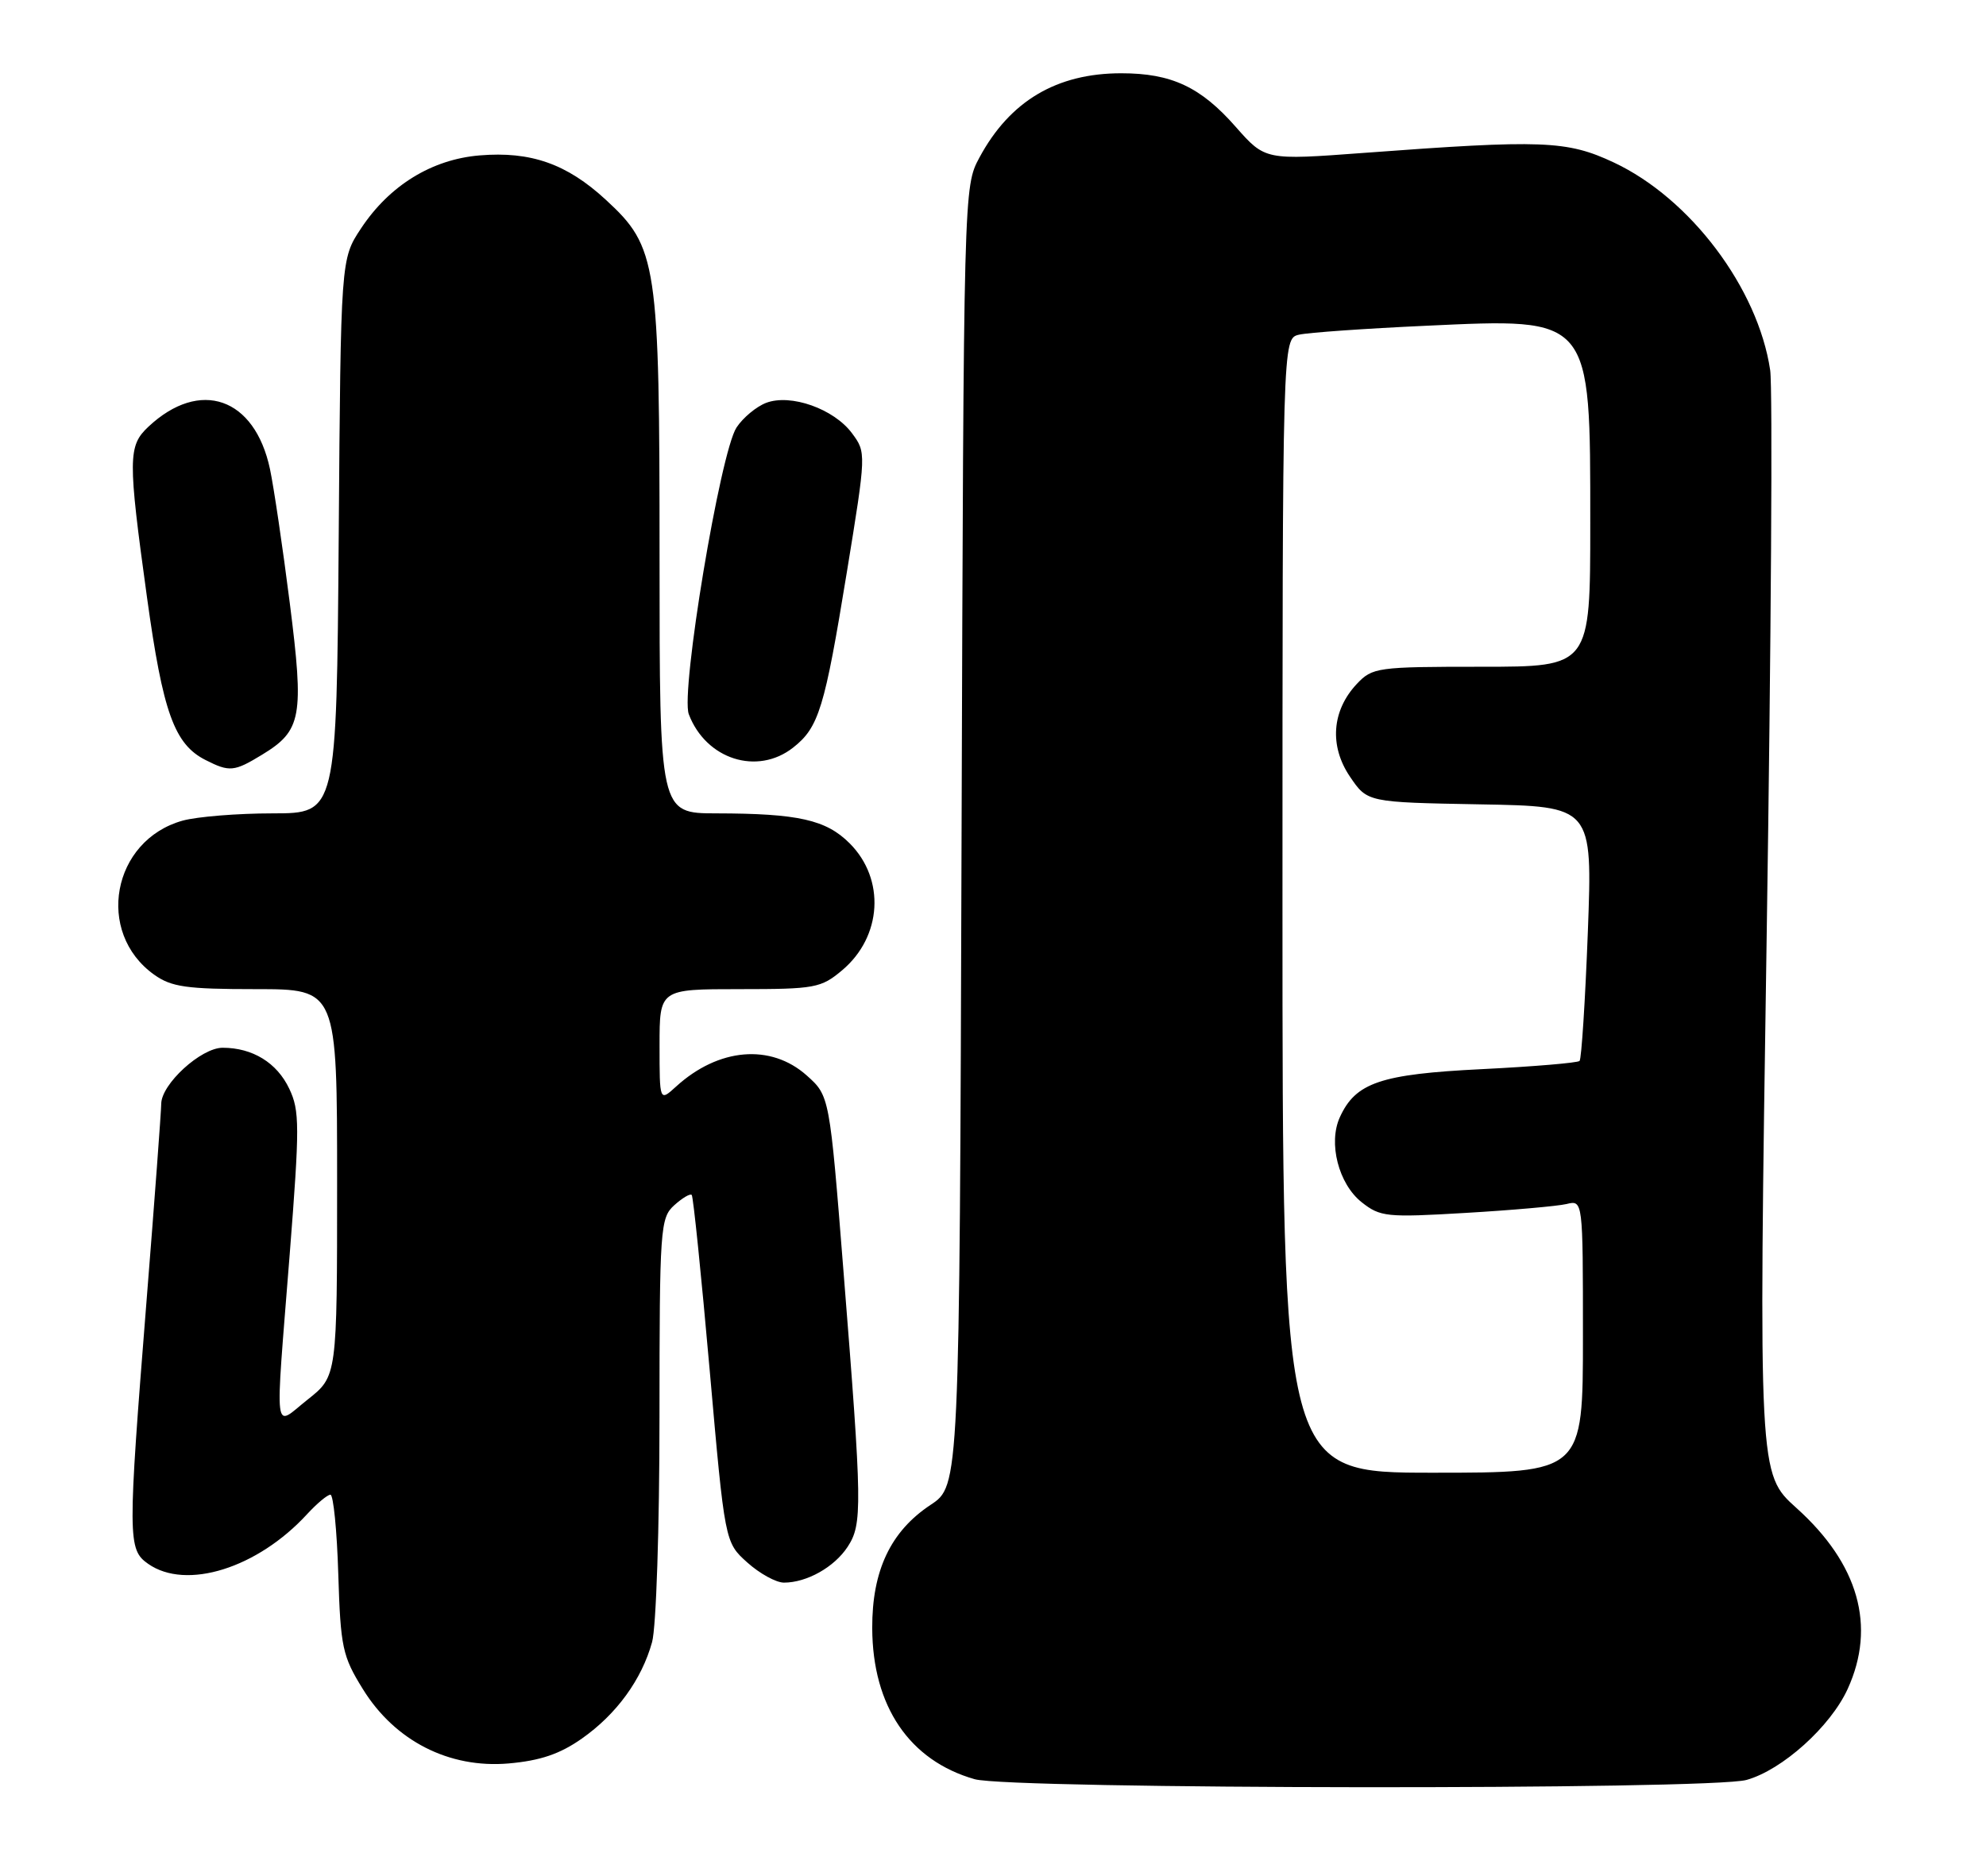 <?xml version="1.0" encoding="UTF-8" standalone="no"?>
<!DOCTYPE svg PUBLIC "-//W3C//DTD SVG 1.1//EN" "http://www.w3.org/Graphics/SVG/1.1/DTD/svg11.dtd" >
<svg xmlns="http://www.w3.org/2000/svg" xmlns:xlink="http://www.w3.org/1999/xlink" version="1.1" viewBox="0 0 271 256">
 <g >
 <path fill="currentColor"
d=" M 238.32 242.93 C 243.20 241.57 249.79 235.64 252.13 230.50 C 256.03 221.95 253.62 213.44 245.13 205.81 C 239.96 201.16 239.96 201.16 241.07 127.91 C 241.68 87.63 241.90 52.80 241.55 50.52 C 239.88 39.32 230.65 27.07 220.20 22.17 C 213.80 19.17 210.50 19.05 186.07 20.87 C 172.64 21.87 172.64 21.87 168.61 17.30 C 163.83 11.86 159.85 10.00 153.00 10.00 C 144.18 10.00 137.80 13.79 133.65 21.50 C 131.50 25.50 131.50 25.58 131.21 114.14 C 130.93 202.78 130.93 202.78 126.98 205.39 C 121.53 209.00 118.99 214.36 119.02 222.21 C 119.06 232.87 124.09 240.29 133.00 242.83 C 137.92 244.22 233.32 244.32 238.32 242.93 Z  M 79.39 237.29 C 84.12 233.97 87.56 229.25 88.98 224.12 C 89.54 222.11 89.99 208.47 89.99 193.40 C 90.00 167.56 90.09 166.23 92.01 164.49 C 93.11 163.50 94.18 162.86 94.39 163.09 C 94.60 163.32 95.70 174.07 96.84 187.00 C 98.91 210.50 98.91 210.50 101.97 213.25 C 103.65 214.76 105.90 216.00 106.97 216.00 C 110.09 216.00 113.84 213.89 115.66 211.12 C 117.69 208.01 117.66 205.68 115.10 173.53 C 113.20 149.57 113.20 149.57 110.08 146.78 C 105.18 142.41 98.05 143.01 92.25 148.30 C 90.00 150.35 90.00 150.35 90.00 142.67 C 90.00 135.00 90.00 135.00 100.92 135.00 C 111.21 135.00 112.03 134.85 114.92 132.42 C 120.37 127.83 120.83 119.99 115.94 115.10 C 112.72 111.88 108.93 111.03 97.75 111.01 C 90.00 111.00 90.00 111.00 90.00 76.18 C 90.00 35.76 89.70 33.74 82.66 27.26 C 77.35 22.36 72.43 20.63 65.45 21.21 C 58.92 21.75 53.14 25.31 49.26 31.18 C 46.50 35.35 46.50 35.35 46.22 73.18 C 45.93 111.00 45.93 111.00 37.22 111.01 C 32.42 111.01 26.89 111.46 24.93 112.00 C 15.29 114.68 12.96 127.27 21.04 133.03 C 23.40 134.71 25.46 135.00 34.90 135.00 C 46.00 135.00 46.00 135.00 46.00 161.42 C 46.00 187.83 46.00 187.83 42.00 191.00 C 37.25 194.76 37.51 196.89 39.53 171.20 C 40.90 153.72 40.90 151.58 39.47 148.59 C 37.79 145.04 34.46 143.00 30.38 143.00 C 27.43 143.00 22.00 147.97 22.00 150.67 C 21.99 151.68 21.10 163.75 20.00 177.50 C 17.41 210.04 17.42 211.48 20.22 213.44 C 25.42 217.08 35.14 214.03 41.92 206.64 C 43.26 205.19 44.68 204.00 45.09 204.00 C 45.49 204.00 45.98 208.87 46.16 214.83 C 46.47 224.84 46.73 226.04 49.52 230.54 C 53.89 237.61 61.29 241.38 69.40 240.68 C 73.73 240.30 76.40 239.39 79.39 237.29 Z  M 35.77 103.00 C 41.17 99.71 41.51 97.84 39.54 82.29 C 38.58 74.70 37.36 66.48 36.84 64.02 C 34.76 54.24 27.29 51.64 20.25 58.24 C 17.46 60.86 17.44 62.55 20.06 81.54 C 22.23 97.24 23.79 101.58 28.05 103.73 C 31.32 105.39 31.95 105.33 35.77 103.00 Z  M 108.23 102.03 C 111.73 99.28 112.52 96.70 115.55 78.13 C 118.21 61.83 118.21 61.76 116.26 59.13 C 113.79 55.80 107.90 53.71 104.55 54.98 C 103.21 55.49 101.38 57.01 100.50 58.35 C 98.28 61.75 92.84 94.44 93.99 97.48 C 96.33 103.64 103.34 105.88 108.23 102.03 Z  M 175.00 123.61 C 175.00 46.22 175.00 46.22 177.25 45.68 C 178.49 45.39 186.29 44.84 194.59 44.46 C 217.25 43.41 217.00 43.10 217.00 71.45 C 217.00 91.00 217.00 91.00 202.17 91.00 C 187.89 91.00 187.27 91.09 185.13 93.36 C 181.73 96.99 181.37 101.81 184.21 106.00 C 186.58 109.50 186.58 109.50 201.94 109.78 C 217.31 110.05 217.31 110.05 216.67 127.18 C 216.31 136.61 215.80 144.53 215.54 144.80 C 215.27 145.06 209.26 145.57 202.19 145.92 C 188.38 146.60 184.98 147.76 182.83 152.48 C 181.22 156.00 182.65 161.57 185.79 164.07 C 188.34 166.09 189.19 166.18 200.00 165.54 C 206.32 165.17 212.51 164.62 213.75 164.33 C 216.00 163.78 216.00 163.78 216.00 182.39 C 216.00 201.00 216.00 201.00 195.50 201.00 C 175.00 201.00 175.00 201.00 175.00 123.61 Z "/>
</g>
</svg>